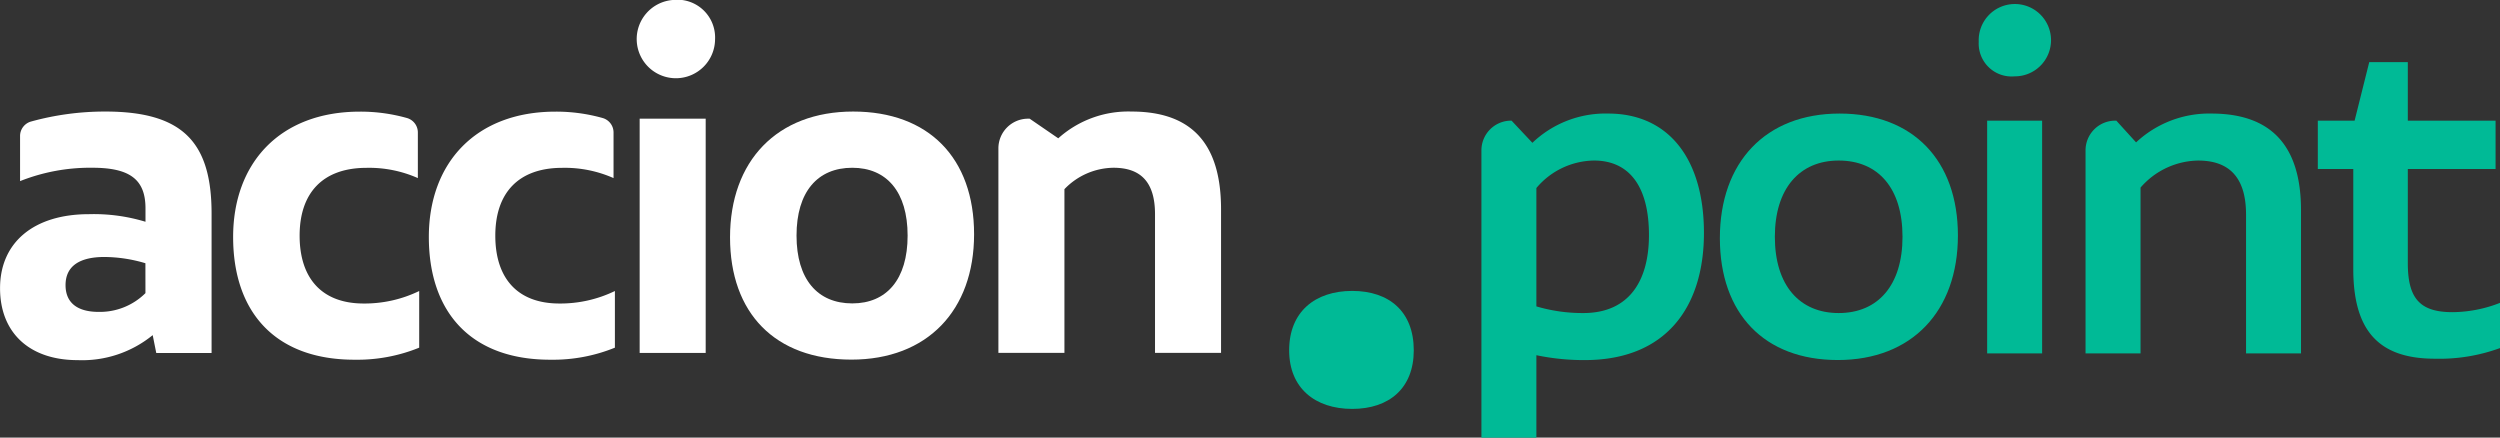 <svg xmlns="http://www.w3.org/2000/svg" width="159.961" height="28" viewBox="0 0 159.961 28"><rect x="0" y="0" width="159.961" height="28" fill="#333333" stroke="none"/><g transform="translate(-260.187 -609.618)"><path d="M463.3,631.359a6.7,6.7,0,0,0-4.682,1.713l-1.83-1.256h-.1a1.9,1.9,0,0,0-1.9,1.9V646.8h4.225V636.326a4.412,4.412,0,0,1,3.141-1.37c1.713,0,2.655.885,2.655,2.969V646.8h4.225v-9.192C469.034,633.5,467.236,631.359,463.3,631.359Z" transform="translate(-130.719 -14.604)" fill="#fff"/><path d="M402.478,639.409c0-4.882,3-8.05,7.879-8.05,4.825,0,7.736,2.969,7.736,7.851s-3,8.022-7.851,8.022C405.361,647.232,402.478,644.263,402.478,639.409Zm11.362-.114c0-2.8-1.342-4.339-3.54-4.339-2.227,0-3.568,1.542-3.568,4.339s1.342,4.34,3.568,4.34C412.5,643.635,413.84,642.093,413.84,639.3Z" transform="translate(-95.58 -14.604)" fill="#fff"/><path d="M595.408,639.723c0-4.85,2.921-7.97,7.658-7.97,4.708,0,7.573,3.007,7.573,7.8,0,4.85-2.95,7.97-7.687,7.97C598.244,647.523,595.408,644.545,595.408,639.723Zm11.686-.085c0-3.12-1.56-4.879-4.084-4.879-2.5,0-4.084,1.787-4.084,4.879,0,3.12,1.589,4.879,4.084,4.879C605.534,644.517,607.094,642.73,607.094,639.638Z" transform="translate(-225.176 -14.869)" fill="#00ba96"/><path d="M645.861,613.172a2.314,2.314,0,1,1,2.3,2.213A2.107,2.107,0,0,1,645.861,613.172Zm.539,5.049h3.517v14.891H646.4Z" transform="translate(-259.066 -0.882)" fill="#00ba96"/><path d="M723.61,637.133v2.893a11.282,11.282,0,0,1-4.169.681c-3.716,0-5.219-1.929-5.219-5.758v-6.382h-2.269v-3.091h2.354l.936-3.744h2.468v3.744h5.616v3.091h-5.616v6.013c0,2.269.766,3.149,2.865,3.149A8.482,8.482,0,0,0,723.61,637.133Z" transform="translate(-303.462 -8.137)" fill="#00ba96"/><g transform="translate(342.673 628.235)"><path d="M511.458,670.126c0-2.468,1.661-3.8,4.034-3.8s3.939,1.329,3.939,3.8c0,2.42-1.566,3.749-3.939,3.749S511.458,672.546,511.458,670.126Z" transform="translate(-511.458 -666.329)" fill="#00ba96"/></g><path d="M557.041,631.753a6.769,6.769,0,0,0-4.85,1.872l-1.333-1.418h-.066a1.9,1.9,0,0,0-1.862,1.9v18.383h3.517v-5.275a14.854,14.854,0,0,0,3.091.312c5.191,0,7.63-3.375,7.63-8.14C563.167,634.646,560.9,631.753,557.041,631.753Zm-1.588,12.764a10.387,10.387,0,0,1-3.007-.426v-7.573a4.9,4.9,0,0,1,3.687-1.759c2.269,0,3.517,1.674,3.517,4.765C559.65,642.5,558.345,644.517,555.453,644.517Z" transform="translate(-193.955 -14.869)" fill="#00ba96"/><path d="M674.737,631.753a6.843,6.843,0,0,0-4.822,1.844l-1.264-1.39h-.07a1.9,1.9,0,0,0-1.9,1.9h0V647.1H670.2V636.49a4.97,4.97,0,0,1,3.688-1.73c1.985,0,3.063,1.078,3.063,3.46V647.1h3.517v-9.161C680.467,633.909,678.651,631.753,674.737,631.753Z" transform="translate(-273.052 -14.869)" fill="#00ba96"/><path d="M266.924,631.359a17.736,17.736,0,0,0-4.741.636h0a.961.961,0,0,0-.712.926h0v2.89a12.153,12.153,0,0,1,4.625-.856c2.426,0,3.4.771,3.4,2.6v.856a11.381,11.381,0,0,0-3.625-.485c-3.511,0-5.681,1.8-5.681,4.739,0,2.826,1.856,4.6,4.967,4.6a7.132,7.132,0,0,0,4.8-1.6l.228,1.142h3.54v-8.935C273.719,633.329,271.892,631.359,266.924,631.359Zm2.569,11.619a4.134,4.134,0,0,1-3,1.2c-1.227,0-2.112-.486-2.112-1.713s.913-1.8,2.484-1.8a9.3,9.3,0,0,1,2.626.4Z" transform="translate(0 -14.604)" fill="#fff"/><path d="M309.882,639.3c0-2.74,1.485-4.339,4.282-4.339a7.7,7.7,0,0,1,3.283.656v-2.925a.96.96,0,0,0-.689-.916v0a10.973,10.973,0,0,0-3.022-.411c-5.11,0-8.108,3.283-8.108,8.022,0,4.8,2.684,7.851,7.765,7.851a10.5,10.5,0,0,0,4.14-.771v-3.625a8.007,8.007,0,0,1-3.569.8C311.282,643.635,309.882,642.007,309.882,639.3Z" transform="translate(-30.524 -14.604)" fill="#fff"/><path d="M348.022,639.3c0-2.74,1.484-4.339,4.282-4.339a7.7,7.7,0,0,1,3.283.656v-2.925a.96.96,0,0,0-.689-.916v0a10.973,10.973,0,0,0-3.022-.411c-5.11,0-8.107,3.283-8.107,8.022,0,4.8,2.683,7.851,7.765,7.851a10.5,10.5,0,0,0,4.14-.771v-3.625a8.005,8.005,0,0,1-3.568.8C349.42,643.635,348.022,642.007,348.022,639.3Z" transform="translate(-56.143 -14.604)" fill="#fff"/><path d="M385.806,609.618a2.507,2.507,0,1,0,2.712,2.512A2.416,2.416,0,0,0,385.806,609.618ZM383.693,632.2h4.225V617.212h-4.225Z" transform="translate(-82.578)" fill="#fff"/></g></svg>